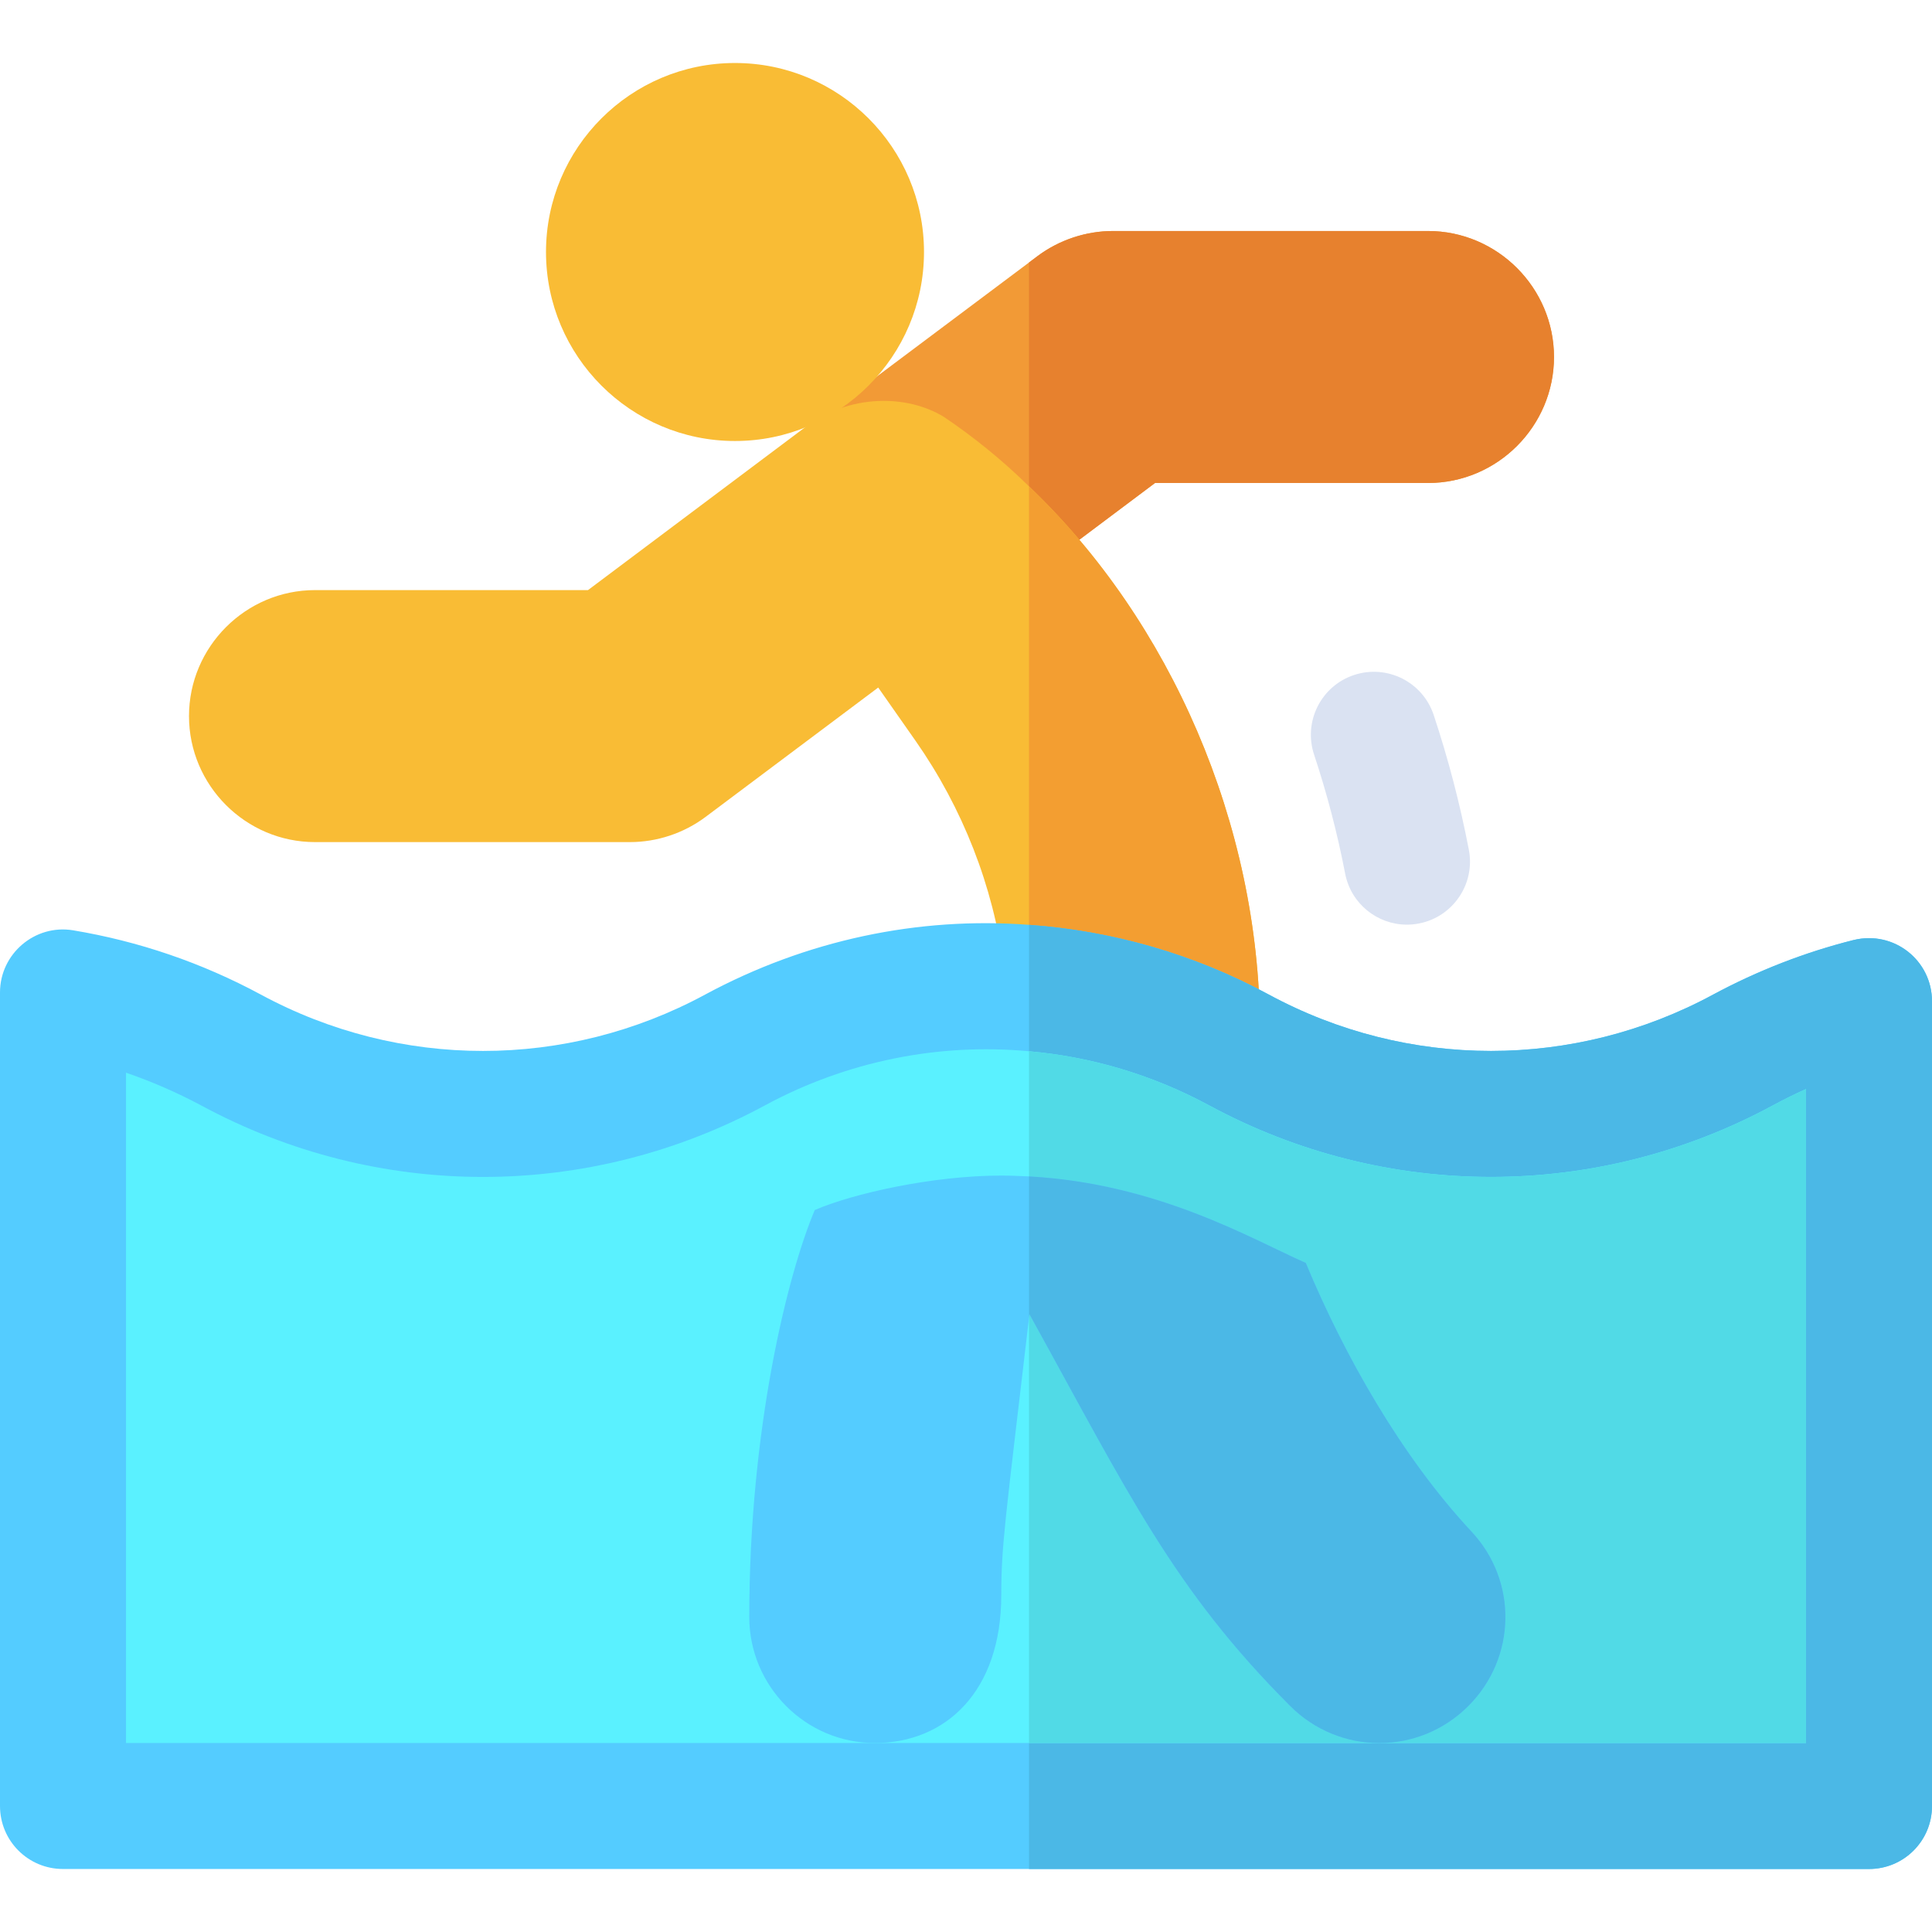 <?xml version="1.0" encoding="iso-8859-1"?>
<!-- Generator: Adobe Illustrator 19.0.0, SVG Export Plug-In . SVG Version: 6.00 Build 0)  -->
<svg version="1.1" id="Layer_1" xmlns="http://www.w3.org/2000/svg" xmlns:xlink="http://www.w3.org/1999/xlink" x="0px" y="0px"
	 viewBox="0 0 512.001 512.001" style="enable-background:new 0 0 512.001 512.001;" xml:space="preserve">
<path style="fill:#F29A36;" d="M411.826,94.609c0,18.365-15.026,33.391-33.391,33.391h-72.348l-24.932,18.699l-8.459-3.562
	l-62.553-26.713l62.553-46.859l2.226-1.67c5.788-4.341,12.911-6.678,20.035-6.678h83.478
	C396.8,61.217,411.826,76.243,411.826,94.609z"/>
<path style="fill:#E7812E;" d="M411.826,94.609c0,18.365-15.026,33.391-33.391,33.391h-72.348l-24.932,18.699l-8.459-3.562V69.565
	l2.226-1.67c5.788-4.341,12.911-6.678,20.035-6.678h83.478C396.8,61.217,411.826,76.243,411.826,94.609z"/>
<path style="fill:#F9BC35;" d="M333.913,272.696l-61.217-16.028l-3.452-0.89l-3.227,0.445c-2.783-21.37-10.909-42.073-23.374-59.881
	l-9.907-14.136l-45.745,34.281c-5.788,4.341-12.911,6.678-20.035,6.678H83.478c-18.365,0-33.391-15.026-33.391-33.391
	s15.026-33.391,33.391-33.391h72.348l57.878-43.409c11.353-8.458,26.603-8.57,36.508-2.449c7.903,5.343,15.471,11.464,22.483,18.365
	C310.205,164.619,333.69,218.379,333.913,272.696z"/>
<path style="fill:#F39E31;" d="M333.913,272.696l-61.217-16.028V128.89C310.205,164.619,333.69,218.379,333.913,272.696z"/>
<path style="fill:#54CCFF;" d="M491.297,249.099c-12.911,3.228-25.489,8.125-37.287,14.47c-36.843,19.923-80.918,19.923-117.761,0
	c-19.923-10.797-41.628-16.918-63.555-18.477c-29.273-2.226-58.991,4.007-85.816,18.477c-36.843,19.923-80.918,19.923-117.761,0
	c-15.692-8.459-32.387-14.136-49.751-17.03C9.239,244.87,0,252.772,0,263.012v215.596c0,9.238,7.456,16.696,16.696,16.696h478.609
	c9.239,0,16.696-7.457,16.696-16.696V265.35C512,254.553,501.983,246.539,491.297,249.099z"/>
<path style="fill:#4BB8E6;" d="M512,265.35v213.259c0,9.238-7.456,16.696-16.696,16.696H272.696V245.092
	c21.927,1.558,43.63,7.68,63.555,18.477c36.843,19.923,80.918,19.923,117.761,0c11.797-6.344,24.375-11.242,37.287-14.47
	C501.983,246.539,512,254.553,512,265.35z"/>
<path style="fill:#5AF1FF;" d="M469.816,292.953c-46.748,25.266-102.623,25.266-149.369,0c-15.027-8.125-31.278-12.911-47.75-14.358
	c-23.819-2.226-48.196,2.56-70.01,14.358c-46.748,25.266-102.623,25.266-149.369,0c-6.457-3.45-13.135-6.344-19.923-8.682v177.642
	h445.217V288.612C475.603,289.948,472.71,291.395,469.816,292.953z"/>
<path style="fill:#51DAE6;" d="M478.609,288.612v173.301H272.696V278.595c16.473,1.447,32.722,6.233,47.75,14.358
	c46.748,25.266,102.623,25.266,149.369,0C472.71,291.395,475.603,289.948,478.609,288.612z"/>
<path style="fill:#DAE2F2;" d="M372.846,245.043c-7.837,0-14.837-5.554-16.37-13.544c-2.044-10.625-4.815-21.222-8.229-31.511
	c-2.902-8.75,1.837-18.202,10.587-21.103c8.772-2.897,18.196,1.837,21.109,10.593c3.87,11.652,7,23.669,9.315,35.706
	c1.75,9.055-4.185,17.81-13.24,19.554C374.955,244.94,373.9,245.043,372.846,245.043z"/>
<path style="fill:#54CCFF;" d="M389.12,452.118c-13.133,13.134-34.169,13.023-47.193,0c-31.054-31.054-42.963-56.543-69.12-103.847
	c0,0.334-0.111,0.668-0.111,1.002c-6.345,54.094-7.345,60.327-7.345,73.461c0,25.6-14.805,39.179-33.503,39.179
	c-18.366,0-33.28-15.026-33.28-33.391c0-49.753,10.128-90.824,17.362-107.854c10.017-4.341,31.164-9.127,49.42-9.127
	c2.449,0,4.896,0.111,7.345,0.223c34.172,1.892,58.769,16.473,73.351,22.929c10.239,24.598,25.376,51.311,43.853,71.123
	C402.254,418.95,401.92,439.318,389.12,452.118z"/>
<path style="fill:#F9BC35;" d="M194.783,116.87c-27.619,0-50.087-22.468-50.087-50.087s22.468-50.087,50.087-50.087
	s50.087,22.468,50.087,50.087S222.402,116.87,194.783,116.87z"/>
<path style="fill:#4BB8E6;" d="M389.12,452.118c-13.133,13.134-34.169,13.023-47.193,0c-31.054-31.054-42.963-56.543-69.12-103.847
	c0,0.334-0.111,0.668-0.111,1.002v-37.51c34.172,1.892,58.769,16.473,73.351,22.929c10.239,24.598,25.376,51.311,43.853,71.123
	C402.254,418.95,401.92,439.318,389.12,452.118z"/>
<g>
</g>
<g>
</g>
<g>
</g>
<g>
</g>
<g>
</g>
<g>
</g>
<g>
</g>
<g>
</g>
<g>
</g>
<g>
</g>
<g>
</g>
<g>
</g>
<g>
</g>
<g>
</g>
<g>
</g>
</svg>
